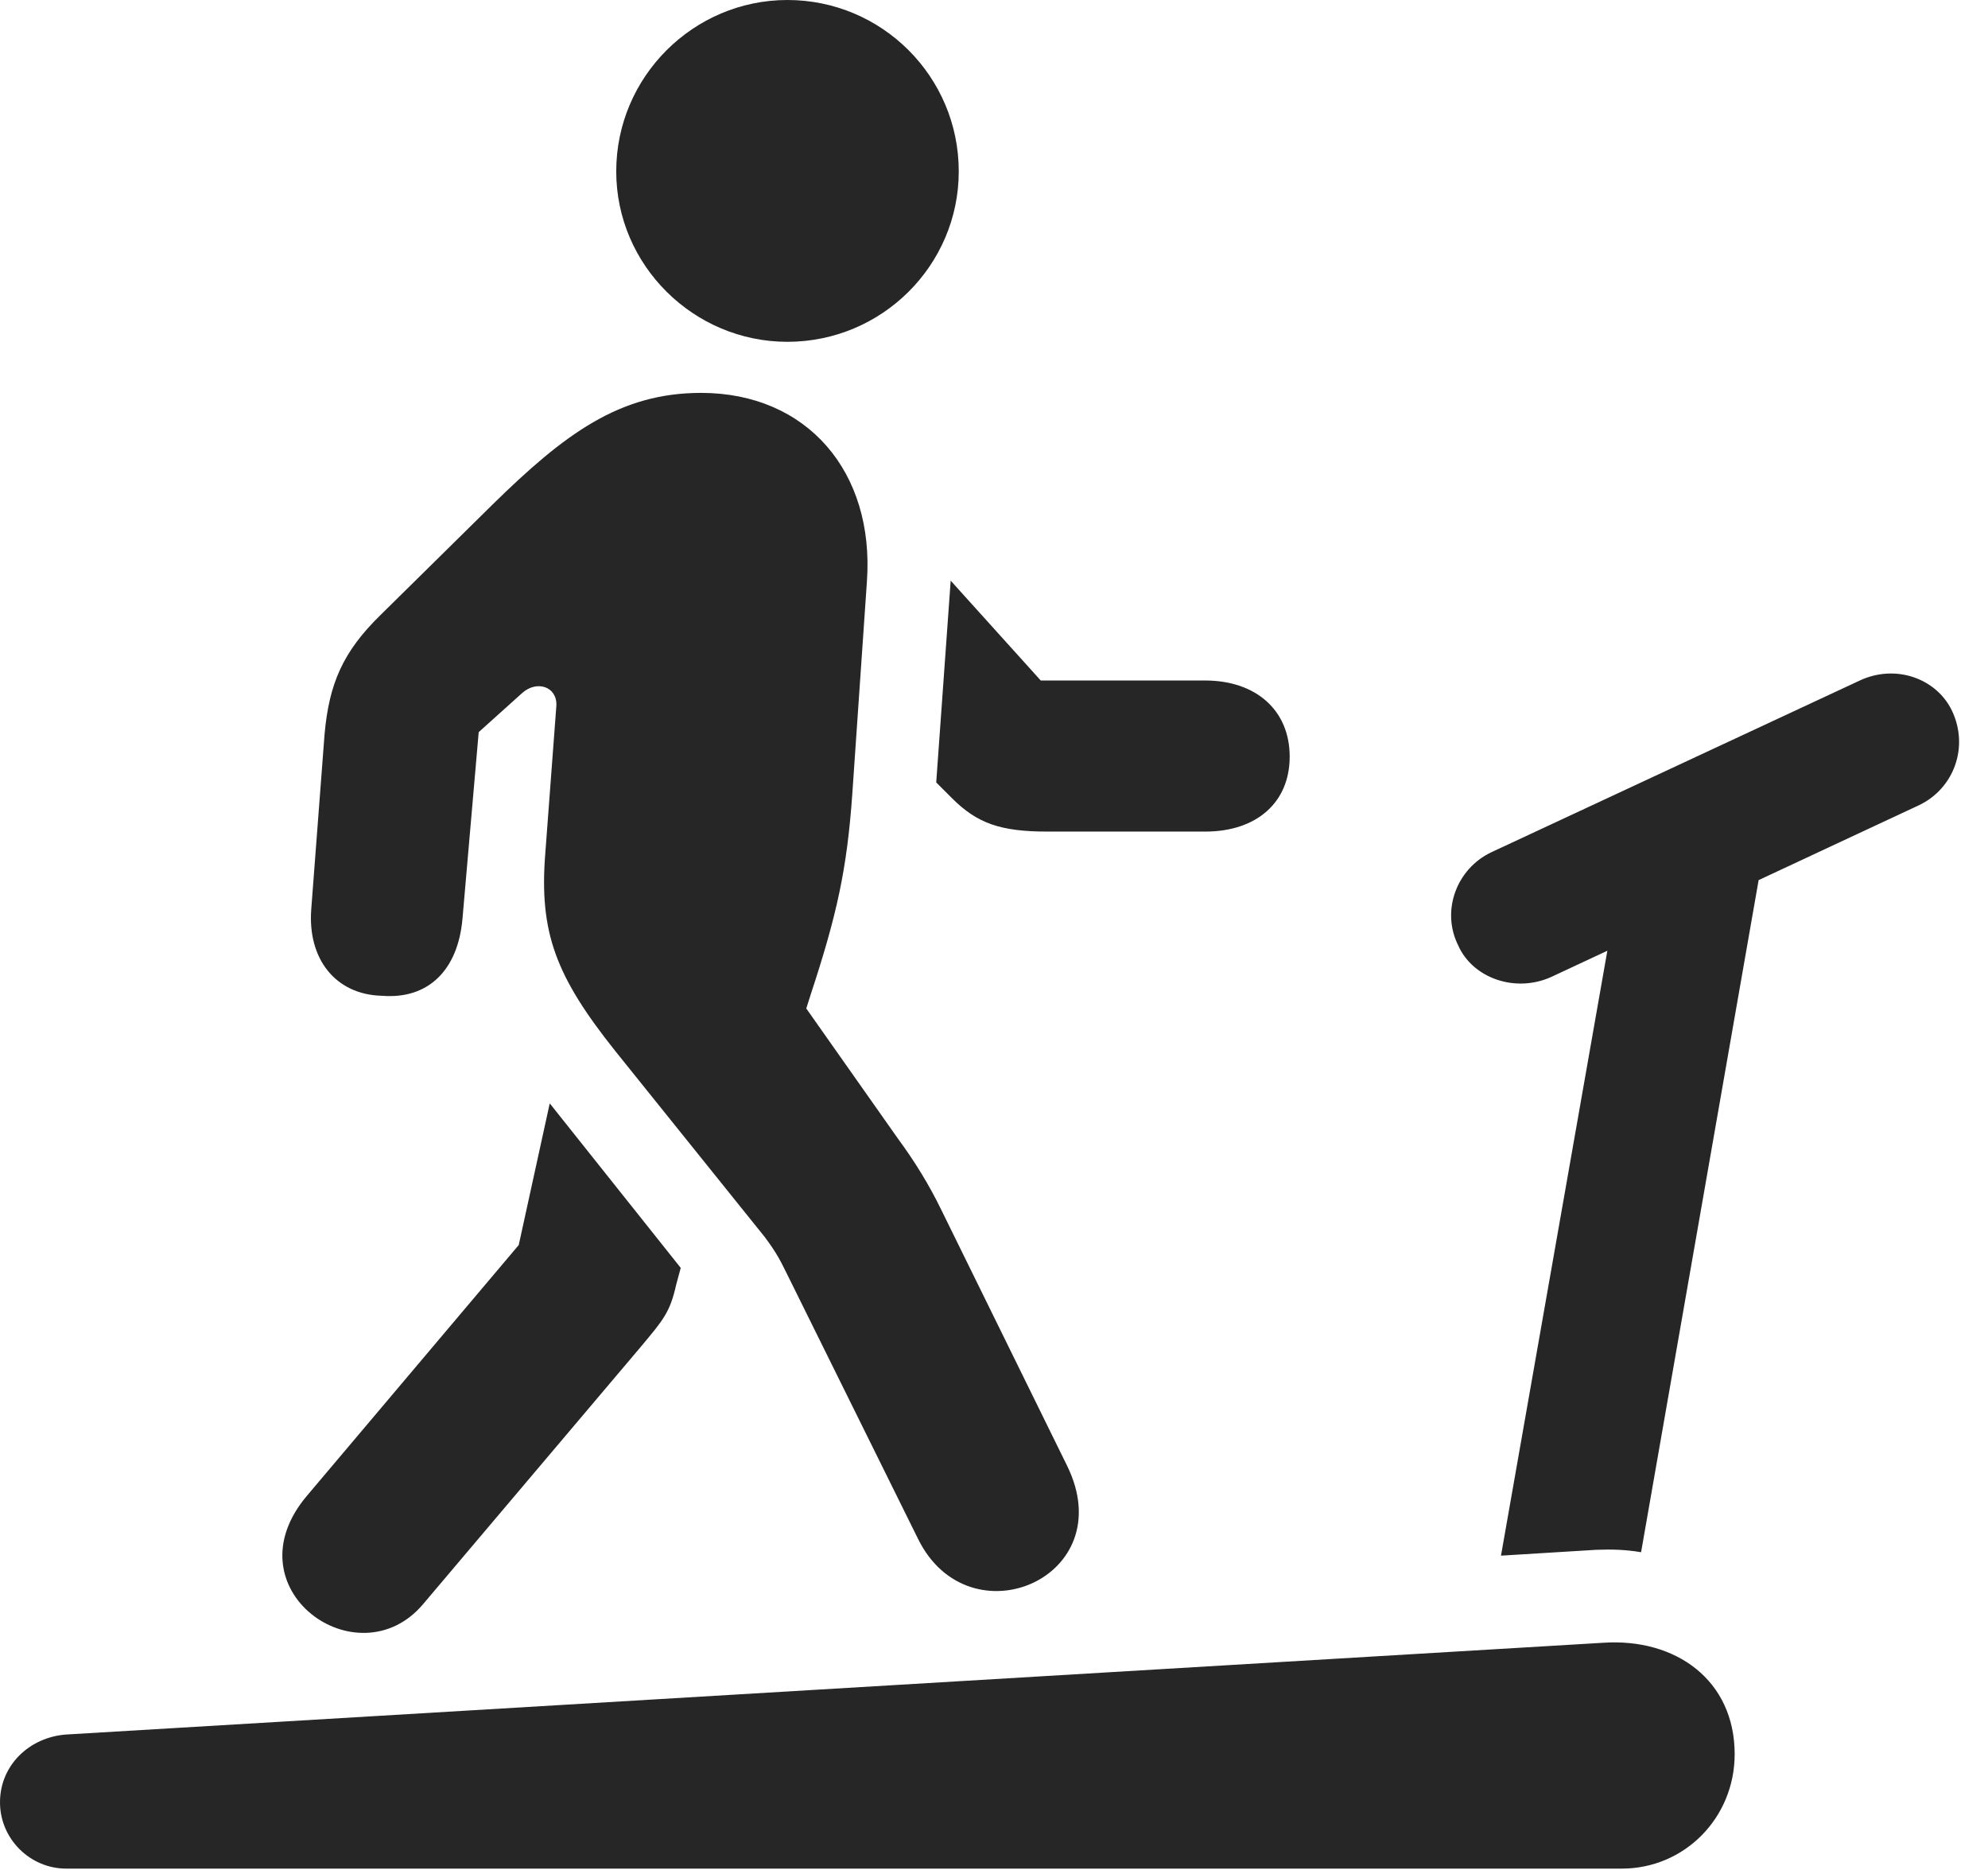 <?xml version="1.0" encoding="UTF-8"?>
<!--Generator: Apple Native CoreSVG 326-->
<!DOCTYPE svg PUBLIC "-//W3C//DTD SVG 1.1//EN" "http://www.w3.org/Graphics/SVG/1.1/DTD/svg11.dtd">
<svg version="1.1" xmlns="http://www.w3.org/2000/svg" xmlns:xlink="http://www.w3.org/1999/xlink"
       viewBox="0 0 24.876 23.393">
       <g>
              <rect height="23.393" opacity="0" width="24.876" x="0" y="0" />
              <path d="M9.853 4.276C11.036 4.276 11.997 3.318 11.997 2.144C11.997 0.959 11.036 0 9.853 0C8.679 0 7.711 0.959 7.711 2.144C7.711 3.318 8.679 4.276 9.853 4.276ZM11.488 19.252C12.127 20.549 14.039 19.736 13.353 18.337L11.774 15.126C11.629 14.828 11.449 14.533 11.236 14.244L10.089 12.616L10.145 12.439C10.47 11.451 10.599 10.877 10.665 9.93L10.848 7.272C10.944 5.905 10.101 4.915 8.772 4.915C7.75 4.915 7.061 5.431 6.16 6.315L4.755 7.7C4.291 8.155 4.117 8.553 4.061 9.189L3.895 11.37C3.846 11.999 4.201 12.443 4.779 12.457C5.361 12.504 5.731 12.134 5.787 11.493L5.99 9.159L6.537 8.667C6.719 8.507 6.972 8.589 6.962 8.826L6.823 10.679C6.745 11.67 6.957 12.216 7.698 13.147L9.571 15.477C9.732 15.694 9.767 15.777 9.852 15.946ZM15.081 8.513L13.023 8.513L11.896 7.264L11.715 9.788L11.912 9.985C12.227 10.3 12.518 10.403 13.107 10.403L15.081 10.403C15.725 10.403 16.138 10.038 16.138 9.465C16.138 8.885 15.715 8.513 15.081 8.513ZM5.293 20.069L8.017 16.85C8.303 16.508 8.384 16.417 8.462 16.068L8.518 15.861L6.879 13.803L6.491 15.575L3.844 18.708C2.853 19.873 4.476 21.033 5.293 20.069ZM18.247 11.828C18.429 12.238 18.963 12.425 19.412 12.221L24.015 10.072C24.453 9.861 24.637 9.344 24.428 8.897C24.236 8.487 23.72 8.302 23.27 8.514L18.66 10.662C18.23 10.866 18.028 11.39 18.247 11.828ZM18.782 19.461L19.97 19.388C20.172 19.38 20.347 19.386 20.535 19.418L22.233 9.711L20.35 10.545ZM0.829 23.376L20.294 23.376C21.078 23.376 21.706 22.741 21.706 21.944C21.706 21.022 20.972 20.488 20.056 20.551L0.821 21.699C0.366 21.736 0 22.083 0 22.547C0 23.002 0.374 23.376 0.829 23.376Z"
                     fill="currentColor" fill-opacity="0.85" />
       </g>
</svg>